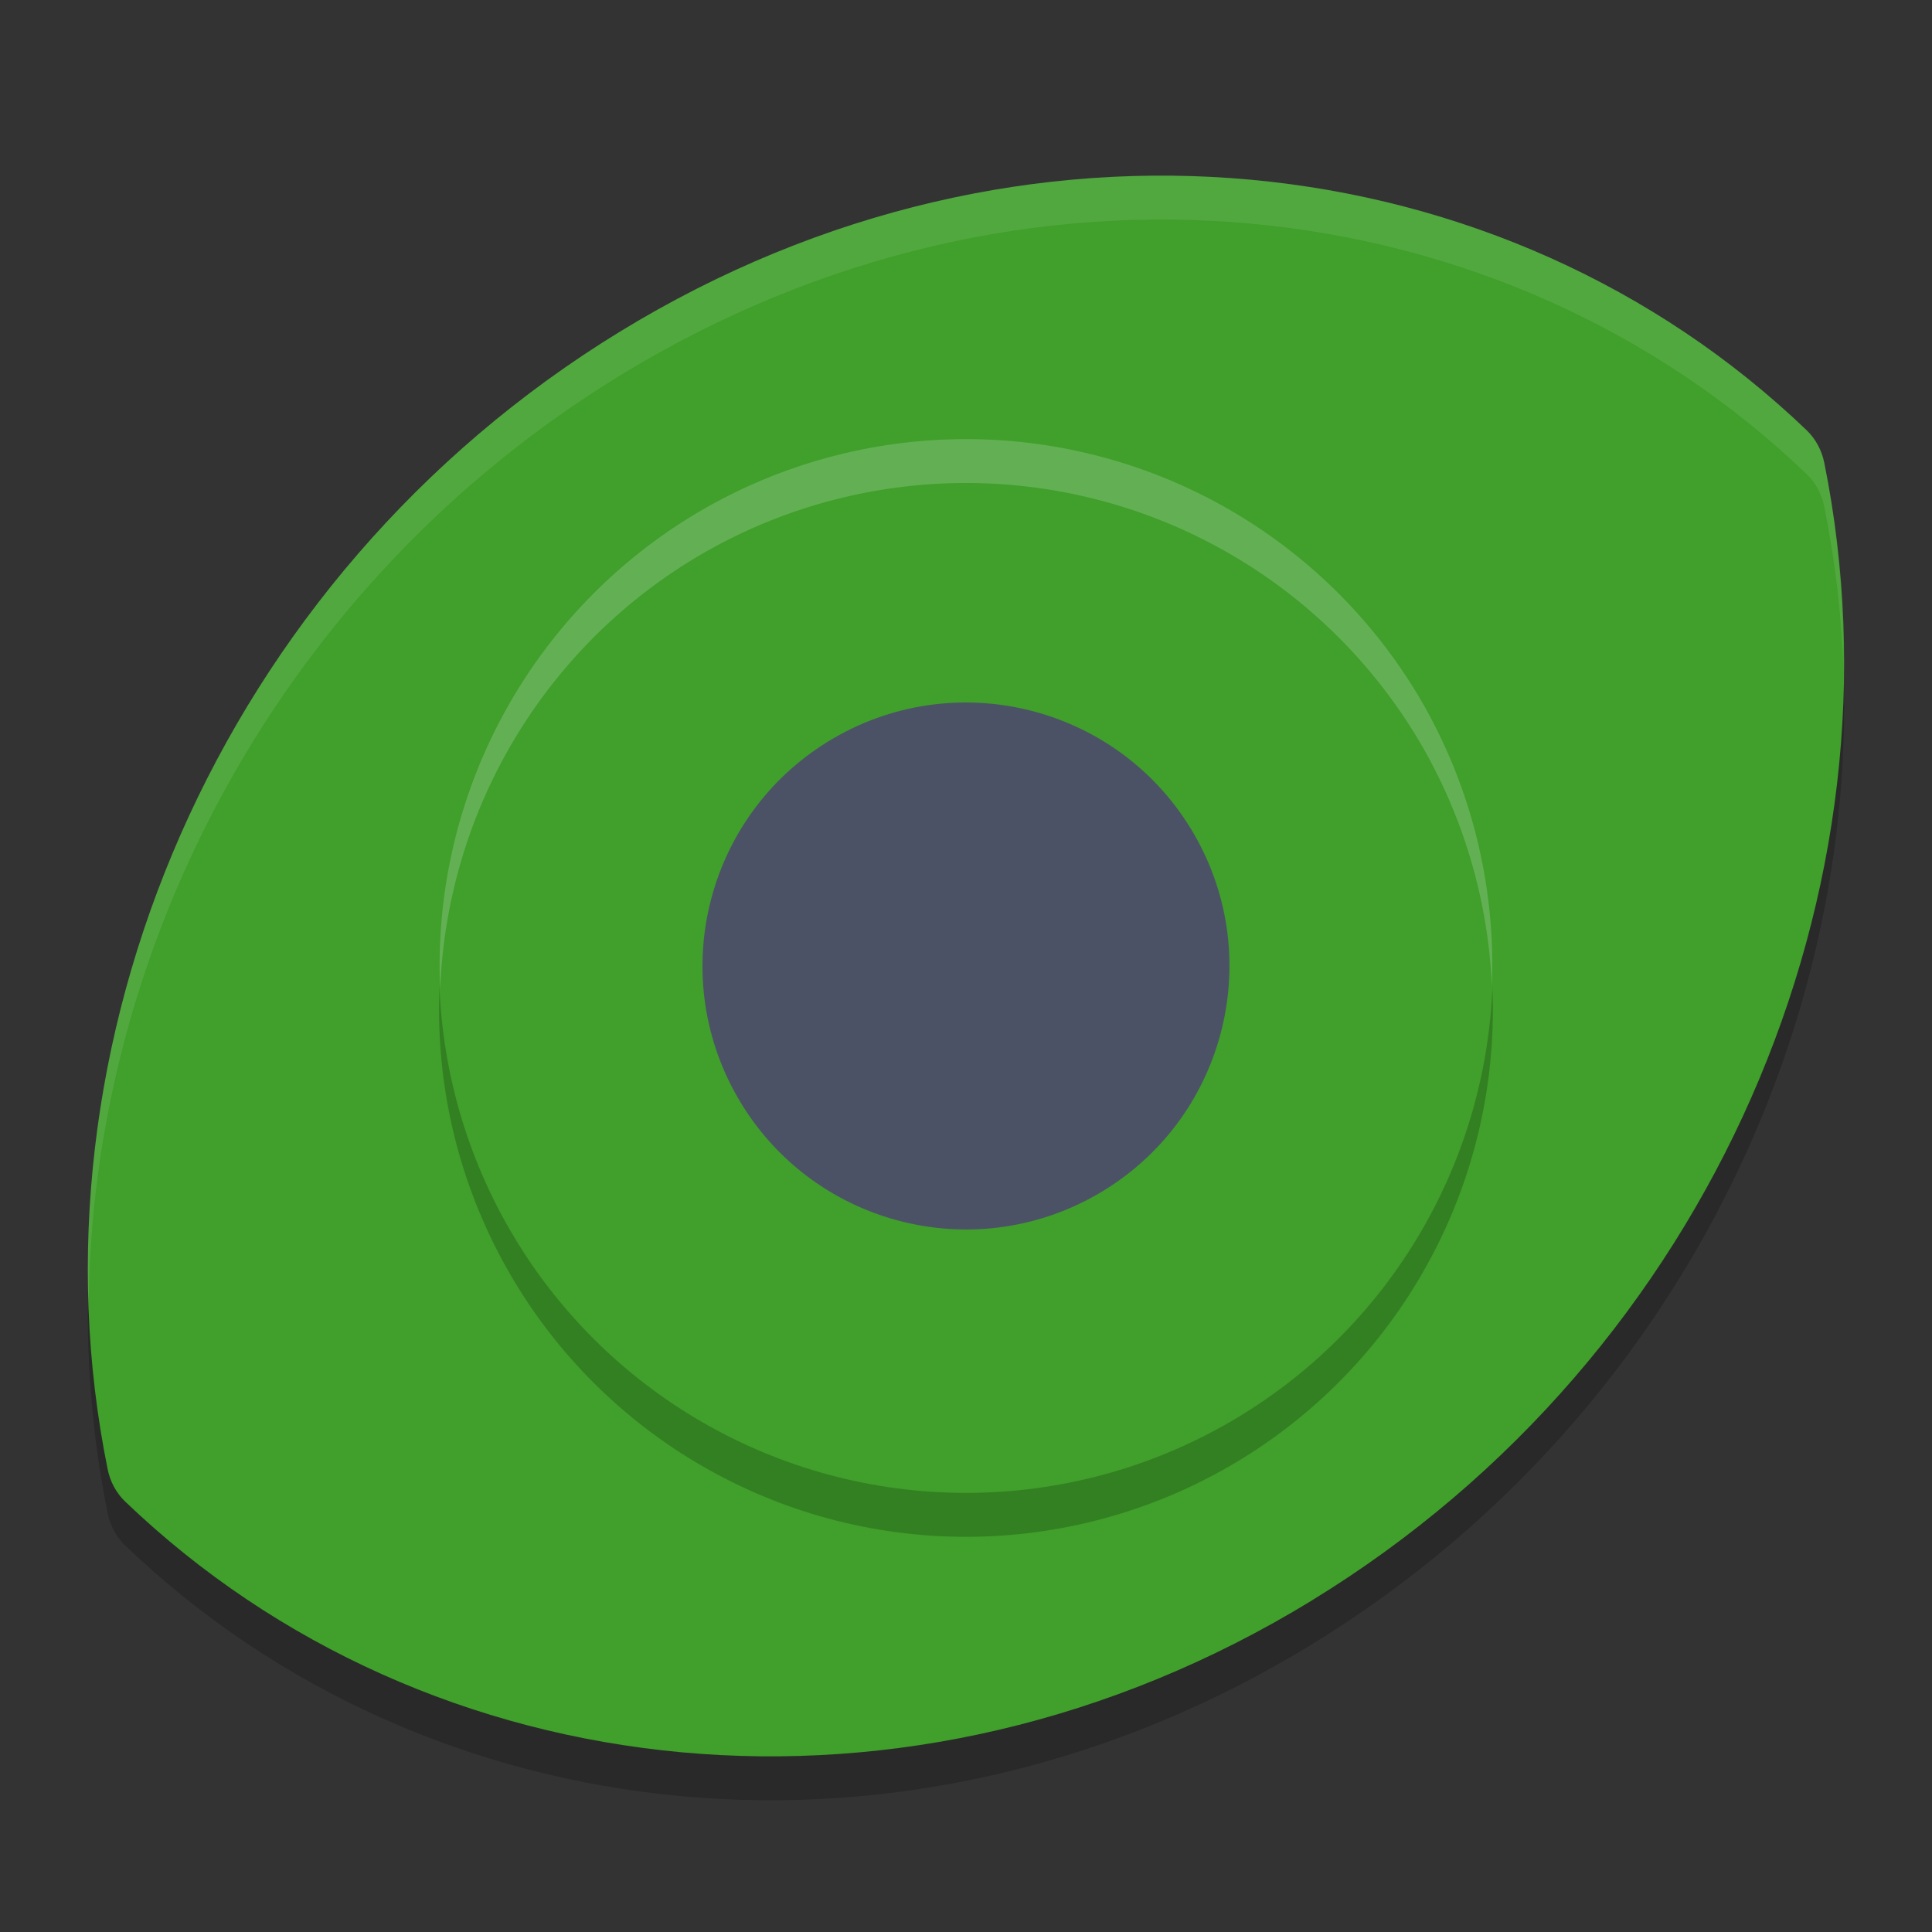 <svg xmlns="http://www.w3.org/2000/svg" width="22" height="22" x="0" y="0" version="1.1" xml:space="preserve">
 <rect width="100%" height="100%" fill="#333333" stroke="none"/>
 <path style="opacity:0.2" d="M 14.938,18.725 C 10.352,21.53 4.875,20.903 1.428,17.601 1.325,17.503 1.255,17.374 1.226,17.231 0.251,12.423 2.471,7.082 7.062,4.275 11.648,1.47 17.125,2.097 20.572,5.399 c 0.102,0.098 0.172,0.227 0.201,0.37 0.976,4.809 -1.245,10.149 -5.836,12.956 z"/>
 <path style="fill:#40a02b" d="M 14.938,18.225 C 10.352,21.03 4.875,20.403 1.428,17.101 1.325,17.003 1.255,16.874 1.226,16.731 0.251,11.923 2.471,6.582 7.062,3.775 11.648,0.97 17.125,1.597 20.572,4.899 c 0.102,0.098 0.172,0.227 0.201,0.37 0.976,4.809 -1.245,10.149 -5.836,12.956 z"/>
 <circle style="opacity:0.2" cx="3.776" cy="15.459" r="6" transform="rotate(-30)"/>
 <circle style="fill:#40a02b" cx="4.026" cy="15.026" r="6" transform="rotate(-30)"/>
 <circle style="opacity:0.957;fill:#4c4f69" cx="4.026" cy="15.026" r="3" transform="rotate(-30)"/>
 <path style="opacity:0.2;fill:#eff1f5" d="M 10.858,5.002 A 6,6 0 0 0 8,5.804 6,6 0 0 0 5.012,11.272 6,6 0 0 1 8,6.304 6,6 0 0 1 16.196,8.5 6,6 0 0 1 16.988,11.228 6,6 0 0 0 16.196,8 6,6 0 0 0 10.858,5.002 Z"/>
 <path style="opacity:0.1;fill:#eff1f5" d="M 13.348,2 C 11.245,1.977 9.069,2.548 7.062,3.775 3.041,6.235 0.839,10.636 1.01,14.922 1.022,10.797 3.198,6.639 7.062,4.275 11.648,1.471 17.125,2.096 20.572,5.398 c 0.102,0.098 0.172,0.228 0.201,0.371 0.121,0.597 0.193,1.202 0.217,1.809 0.002,-0.775 -0.063,-1.548 -0.217,-2.309 C 20.744,5.127 20.675,4.997 20.572,4.898 18.633,3.041 16.051,2.03 13.348,2 Z"/>
</svg>
